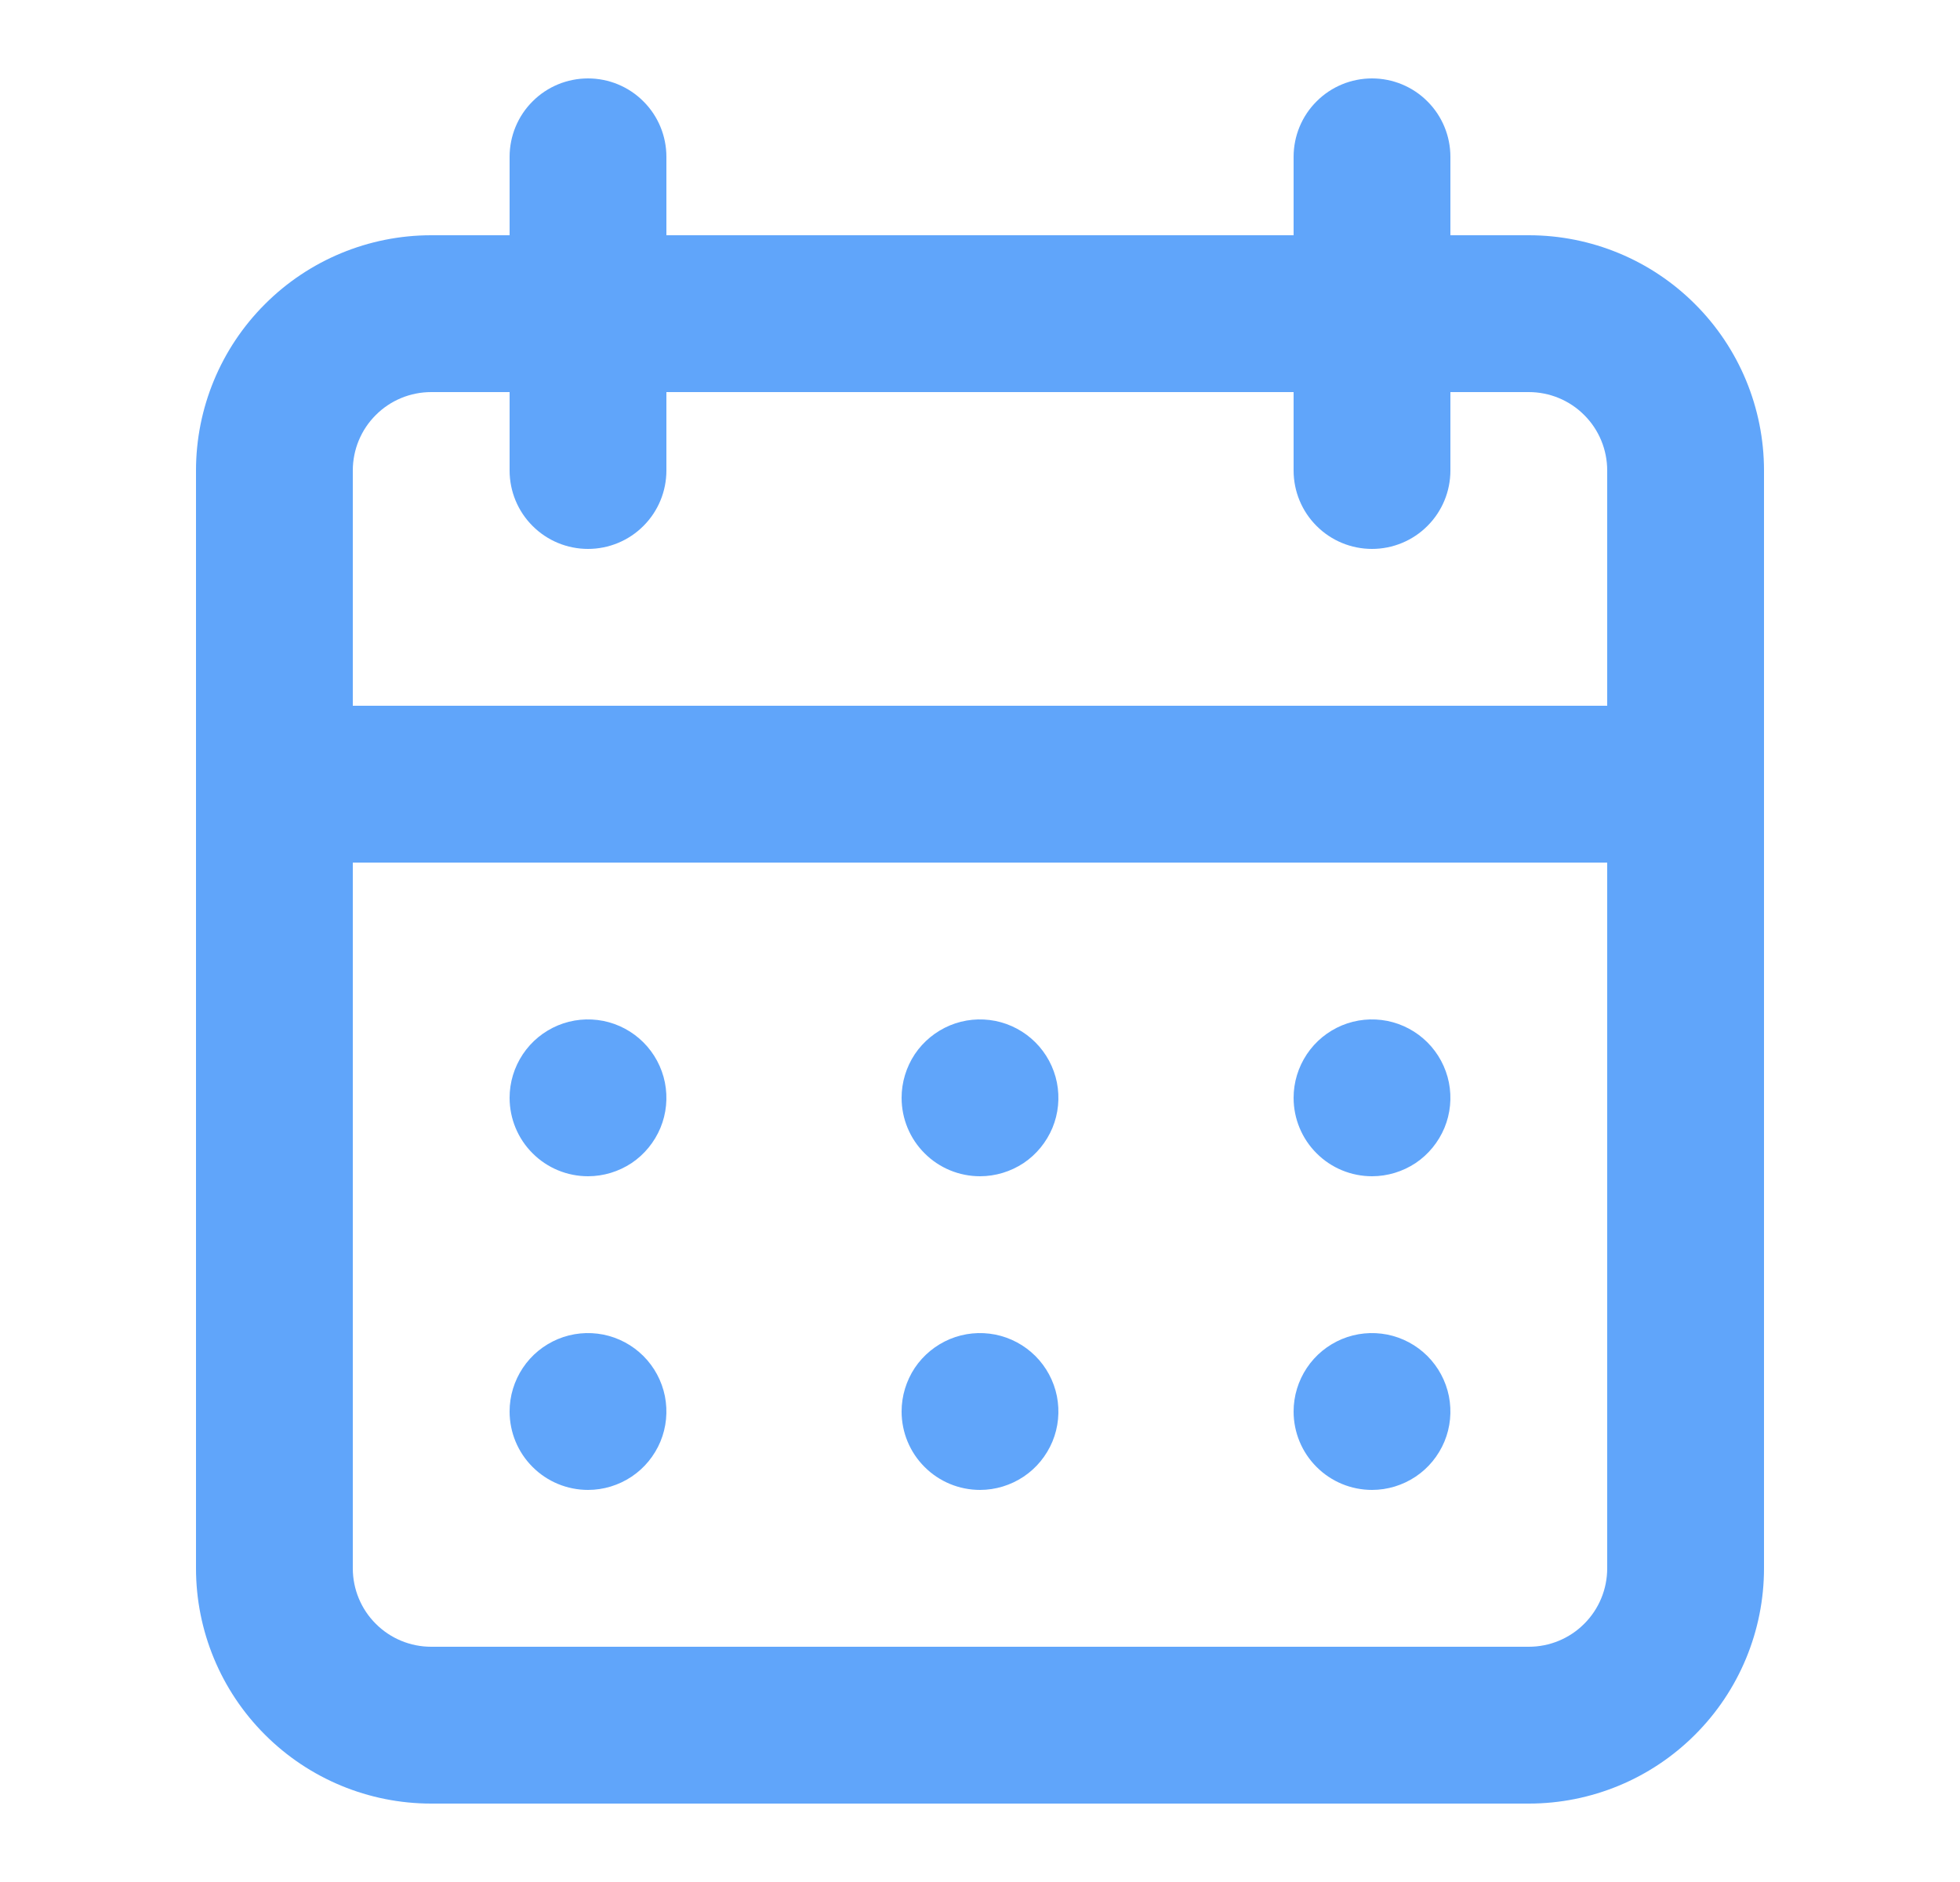 <svg width="25" height="24" viewBox="0 0 25 24" fill="none" xmlns="http://www.w3.org/2000/svg">
<path d="M12.5 19C12.698 19 12.891 18.941 13.056 18.831C13.22 18.722 13.348 18.565 13.424 18.383C13.5 18.2 13.519 17.999 13.481 17.805C13.442 17.611 13.347 17.433 13.207 17.293C13.067 17.153 12.889 17.058 12.695 17.019C12.501 16.981 12.3 17 12.117 17.076C11.935 17.152 11.778 17.28 11.668 17.444C11.559 17.609 11.5 17.802 11.5 18C11.5 18.265 11.605 18.52 11.793 18.707C11.98 18.895 12.235 19 12.5 19ZM17.5 19C17.698 19 17.891 18.941 18.056 18.831C18.22 18.722 18.348 18.565 18.424 18.383C18.5 18.2 18.519 17.999 18.481 17.805C18.442 17.611 18.347 17.433 18.207 17.293C18.067 17.153 17.889 17.058 17.695 17.019C17.501 16.981 17.3 17 17.117 17.076C16.935 17.152 16.778 17.28 16.669 17.444C16.559 17.609 16.5 17.802 16.5 18C16.5 18.265 16.605 18.52 16.793 18.707C16.98 18.895 17.235 19 17.5 19ZM17.5 15C17.698 15 17.891 14.941 18.056 14.832C18.22 14.722 18.348 14.565 18.424 14.383C18.5 14.2 18.519 13.999 18.481 13.805C18.442 13.611 18.347 13.433 18.207 13.293C18.067 13.153 17.889 13.058 17.695 13.019C17.501 12.981 17.3 13 17.117 13.076C16.935 13.152 16.778 13.28 16.669 13.444C16.559 13.609 16.5 13.802 16.5 14C16.5 14.265 16.605 14.52 16.793 14.707C16.98 14.895 17.235 15 17.5 15ZM12.5 15C12.698 15 12.891 14.941 13.056 14.832C13.22 14.722 13.348 14.565 13.424 14.383C13.5 14.2 13.519 13.999 13.481 13.805C13.442 13.611 13.347 13.433 13.207 13.293C13.067 13.153 12.889 13.058 12.695 13.019C12.501 12.981 12.3 13 12.117 13.076C11.935 13.152 11.778 13.28 11.668 13.444C11.559 13.609 11.5 13.802 11.5 14C11.5 14.265 11.605 14.52 11.793 14.707C11.98 14.895 12.235 15 12.5 15ZM19.5 3H18.5V2C18.5 1.735 18.395 1.48 18.207 1.293C18.02 1.105 17.765 1 17.5 1C17.235 1 16.98 1.105 16.793 1.293C16.605 1.48 16.5 1.735 16.5 2V3H8.5V2C8.5 1.735 8.395 1.48 8.207 1.293C8.02 1.105 7.765 1 7.5 1C7.235 1 6.98 1.105 6.793 1.293C6.605 1.48 6.5 1.735 6.5 2V3H5.5C4.704 3 3.941 3.316 3.379 3.879C2.816 4.441 2.5 5.204 2.5 6V20C2.5 20.796 2.816 21.559 3.379 22.121C3.941 22.684 4.704 23 5.5 23H19.5C20.296 23 21.059 22.684 21.621 22.121C22.184 21.559 22.5 20.796 22.5 20V6C22.5 5.204 22.184 4.441 21.621 3.879C21.059 3.316 20.296 3 19.5 3ZM20.5 20C20.5 20.265 20.395 20.52 20.207 20.707C20.02 20.895 19.765 21 19.5 21H5.5C5.235 21 4.98 20.895 4.793 20.707C4.605 20.52 4.5 20.265 4.5 20V11H20.5V20ZM20.5 9H4.5V6C4.5 5.735 4.605 5.48 4.793 5.293C4.98 5.105 5.235 5 5.5 5H6.5V6C6.5 6.265 6.605 6.52 6.793 6.707C6.98 6.895 7.235 7 7.5 7C7.765 7 8.02 6.895 8.207 6.707C8.395 6.52 8.5 6.265 8.5 6V5H16.5V6C16.5 6.265 16.605 6.52 16.793 6.707C16.98 6.895 17.235 7 17.5 7C17.765 7 18.02 6.895 18.207 6.707C18.395 6.52 18.5 6.265 18.5 6V5H19.5C19.765 5 20.02 5.105 20.207 5.293C20.395 5.48 20.5 5.735 20.5 6V9ZM7.5 15C7.698 15 7.891 14.941 8.056 14.832C8.22 14.722 8.348 14.565 8.424 14.383C8.5 14.2 8.519 13.999 8.481 13.805C8.442 13.611 8.347 13.433 8.207 13.293C8.067 13.153 7.889 13.058 7.695 13.019C7.501 12.981 7.3 13 7.117 13.076C6.935 13.152 6.778 13.28 6.669 13.444C6.559 13.609 6.5 13.802 6.5 14C6.5 14.265 6.605 14.52 6.793 14.707C6.98 14.895 7.235 15 7.5 15ZM7.5 19C7.698 19 7.891 18.941 8.056 18.831C8.22 18.722 8.348 18.565 8.424 18.383C8.5 18.2 8.519 17.999 8.481 17.805C8.442 17.611 8.347 17.433 8.207 17.293C8.067 17.153 7.889 17.058 7.695 17.019C7.501 16.981 7.3 17 7.117 17.076C6.935 17.152 6.778 17.28 6.669 17.444C6.559 17.609 6.5 17.802 6.5 18C6.5 18.265 6.605 18.52 6.793 18.707C6.98 18.895 7.235 19 7.5 19Z" fill="#60A5FA"/>
</svg>
